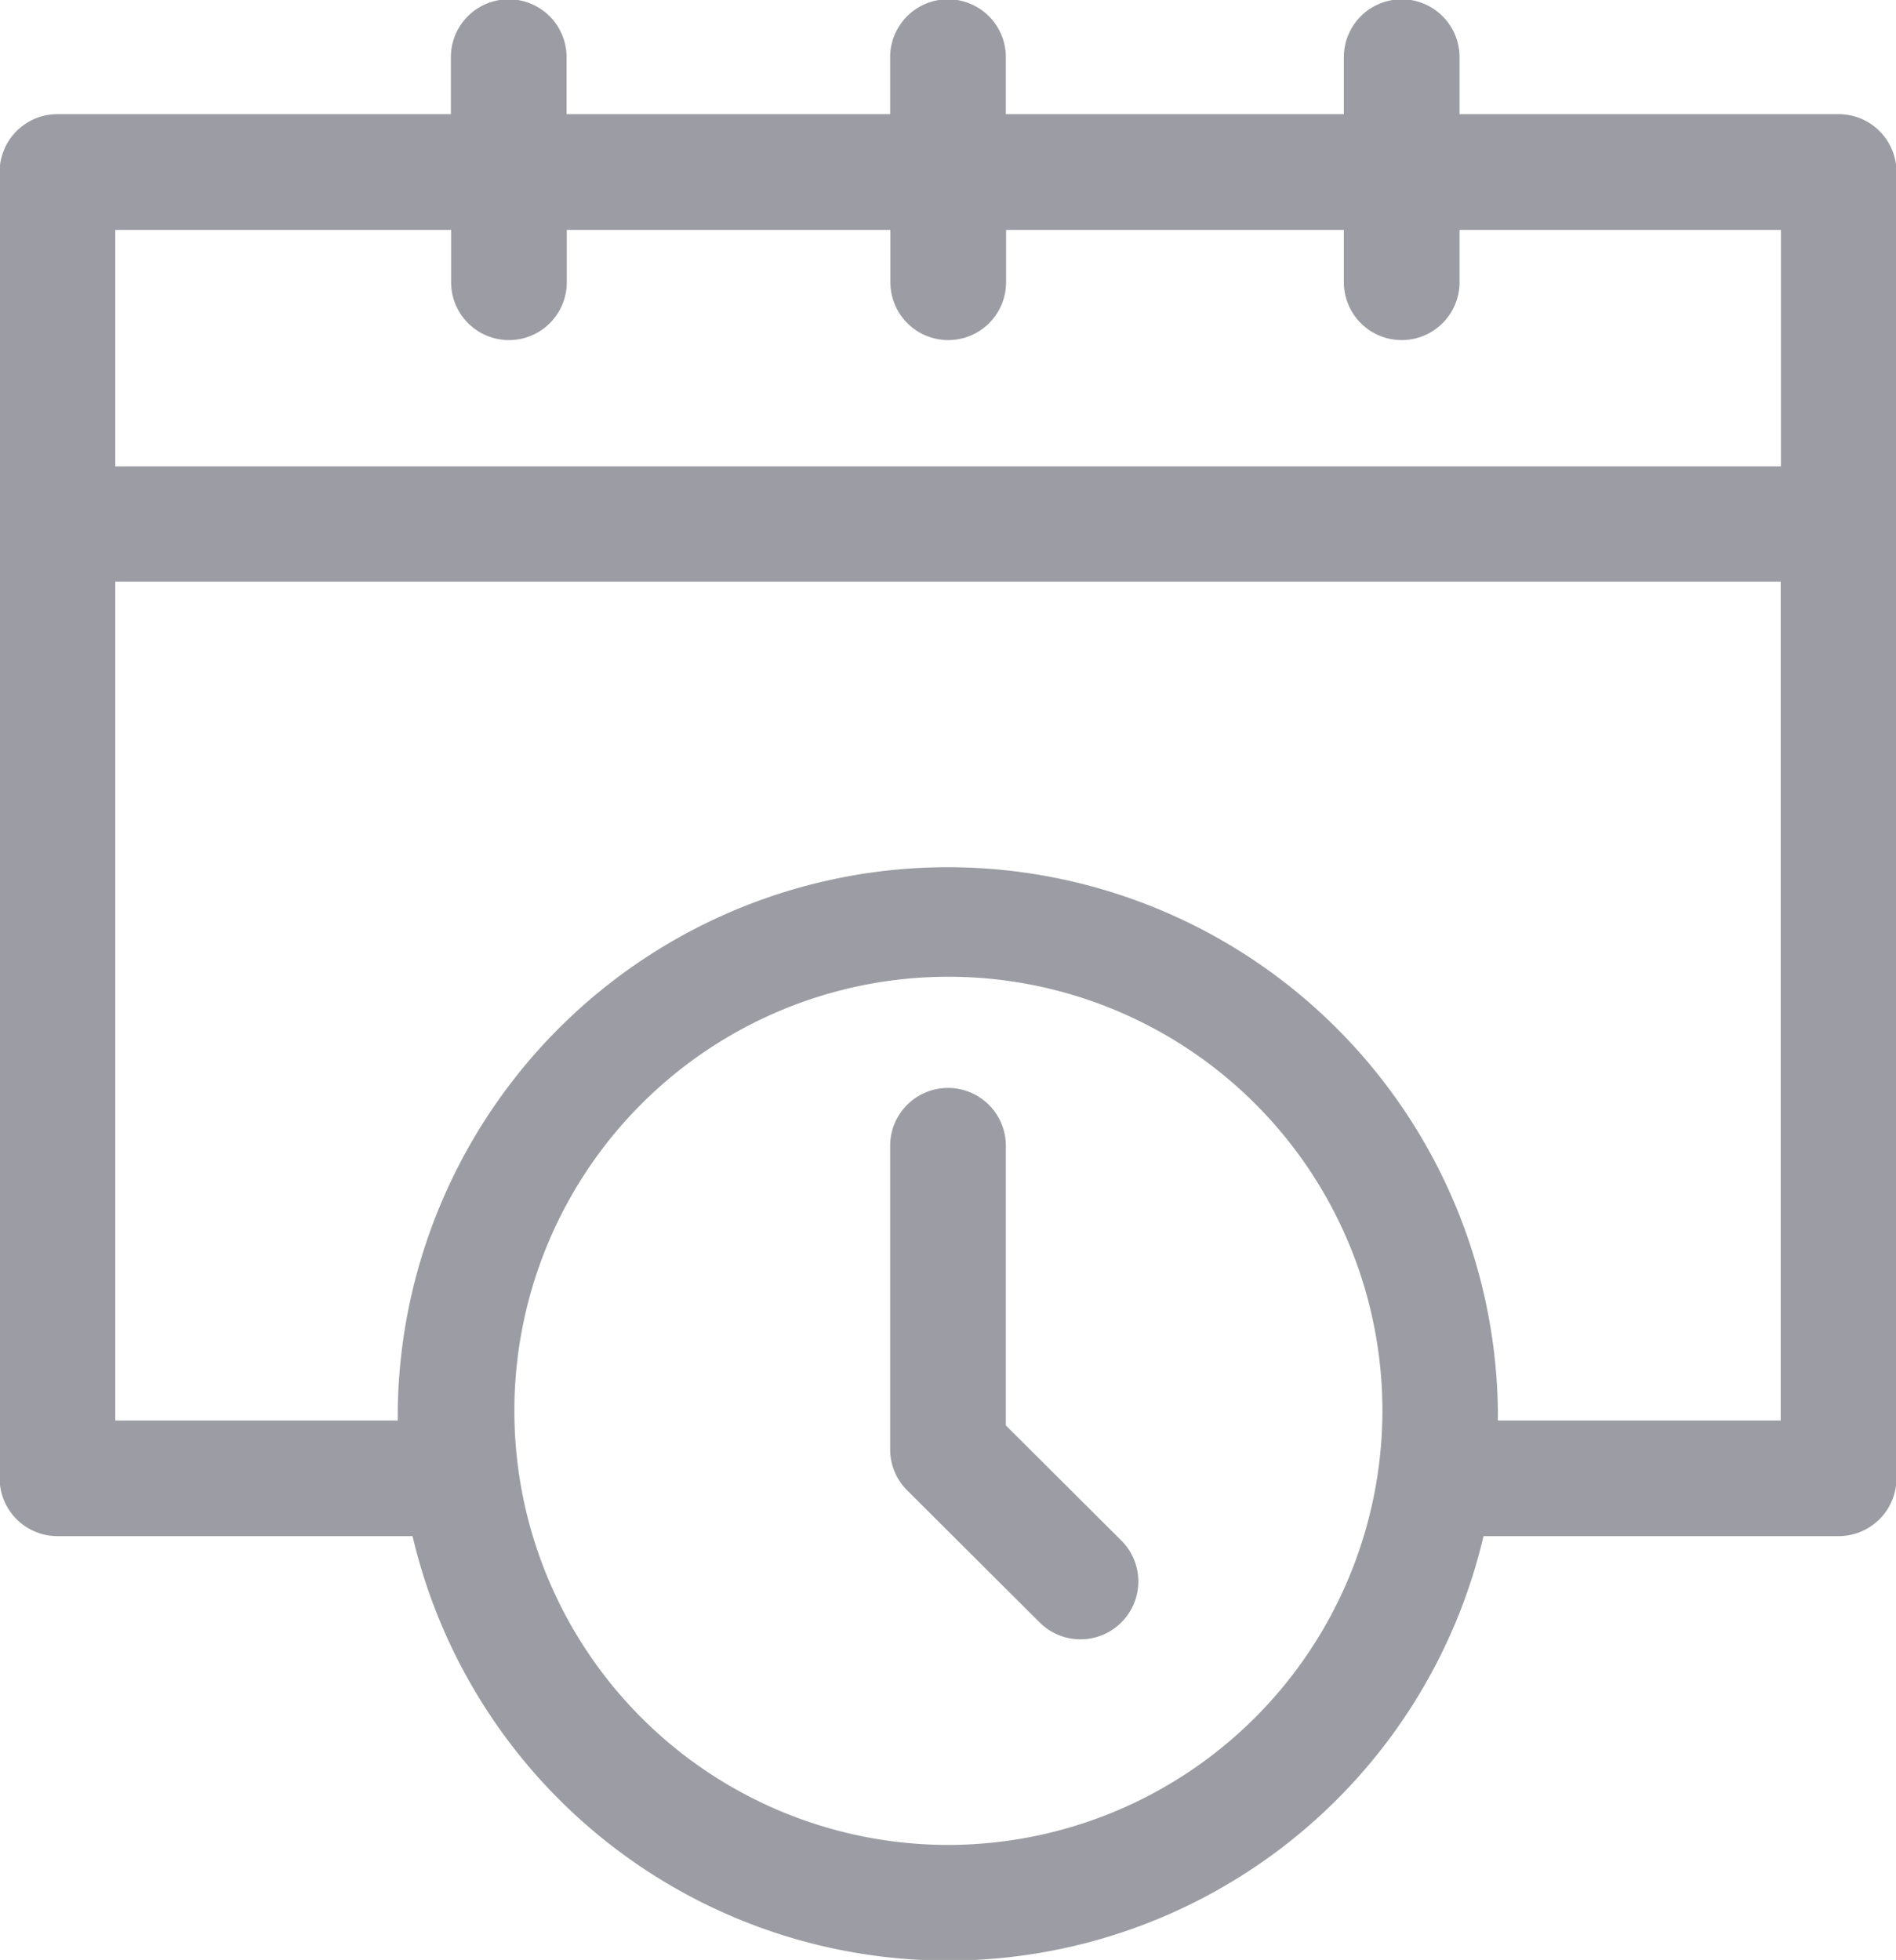 <svg xmlns="http://www.w3.org/2000/svg" width="24.188" height="25" viewBox="0 0 24.188 25">
  <defs>
    <style>
      .cls-1 {
        fill: #9c9da4;
        fill-rule: evenodd;
      }
    </style>
  </defs>
  <path id="Forma_1" data-name="Forma 1" class="cls-1" d="M40.361,511.956H35.526v-0.727a0.738,0.738,0,0,0-1.476,0v0.727H29.738v-0.727a0.738,0.738,0,0,0-1.476,0v0.727H24.134v-0.727a0.738,0.738,0,0,0-1.476,0v0.727H17.639a0.738,0.738,0,0,0-.738.738v16.662a0.738,0.738,0,0,0,.738.738h4.53a7.017,7.017,0,0,0,13.663,0h4.53a0.738,0.738,0,0,0,.738-0.738V512.694A0.738,0.738,0,0,0,40.361,511.956Zm-17.7,1.475V514.1a0.738,0.738,0,0,0,1.476,0v-0.667h4.128V514.1a0.738,0.738,0,0,0,1.476,0v-0.667H34.05V514.1a0.738,0.738,0,0,0,1.476,0v-0.667h4.1v3.016H18.377v-3.016h4.281ZM29,534.033a5.537,5.537,0,1,1,5.542-5.537A5.546,5.546,0,0,1,29,534.033Zm7.015-5.414c0-.041,0-0.082,0-0.123a7.018,7.018,0,0,0-14.035,0c0,0.041,0,.082,0,0.123H18.377v-10.7H39.623v10.7H36.014Zm-6.277.063v-3.567a0.738,0.738,0,0,0-1.476,0v3.873a0.737,0.737,0,0,0,.216.521l1.7,1.695a0.738,0.738,0,0,0,1.044-1.043Z" transform="translate(-16.906 -510.5)"/>
</svg>
